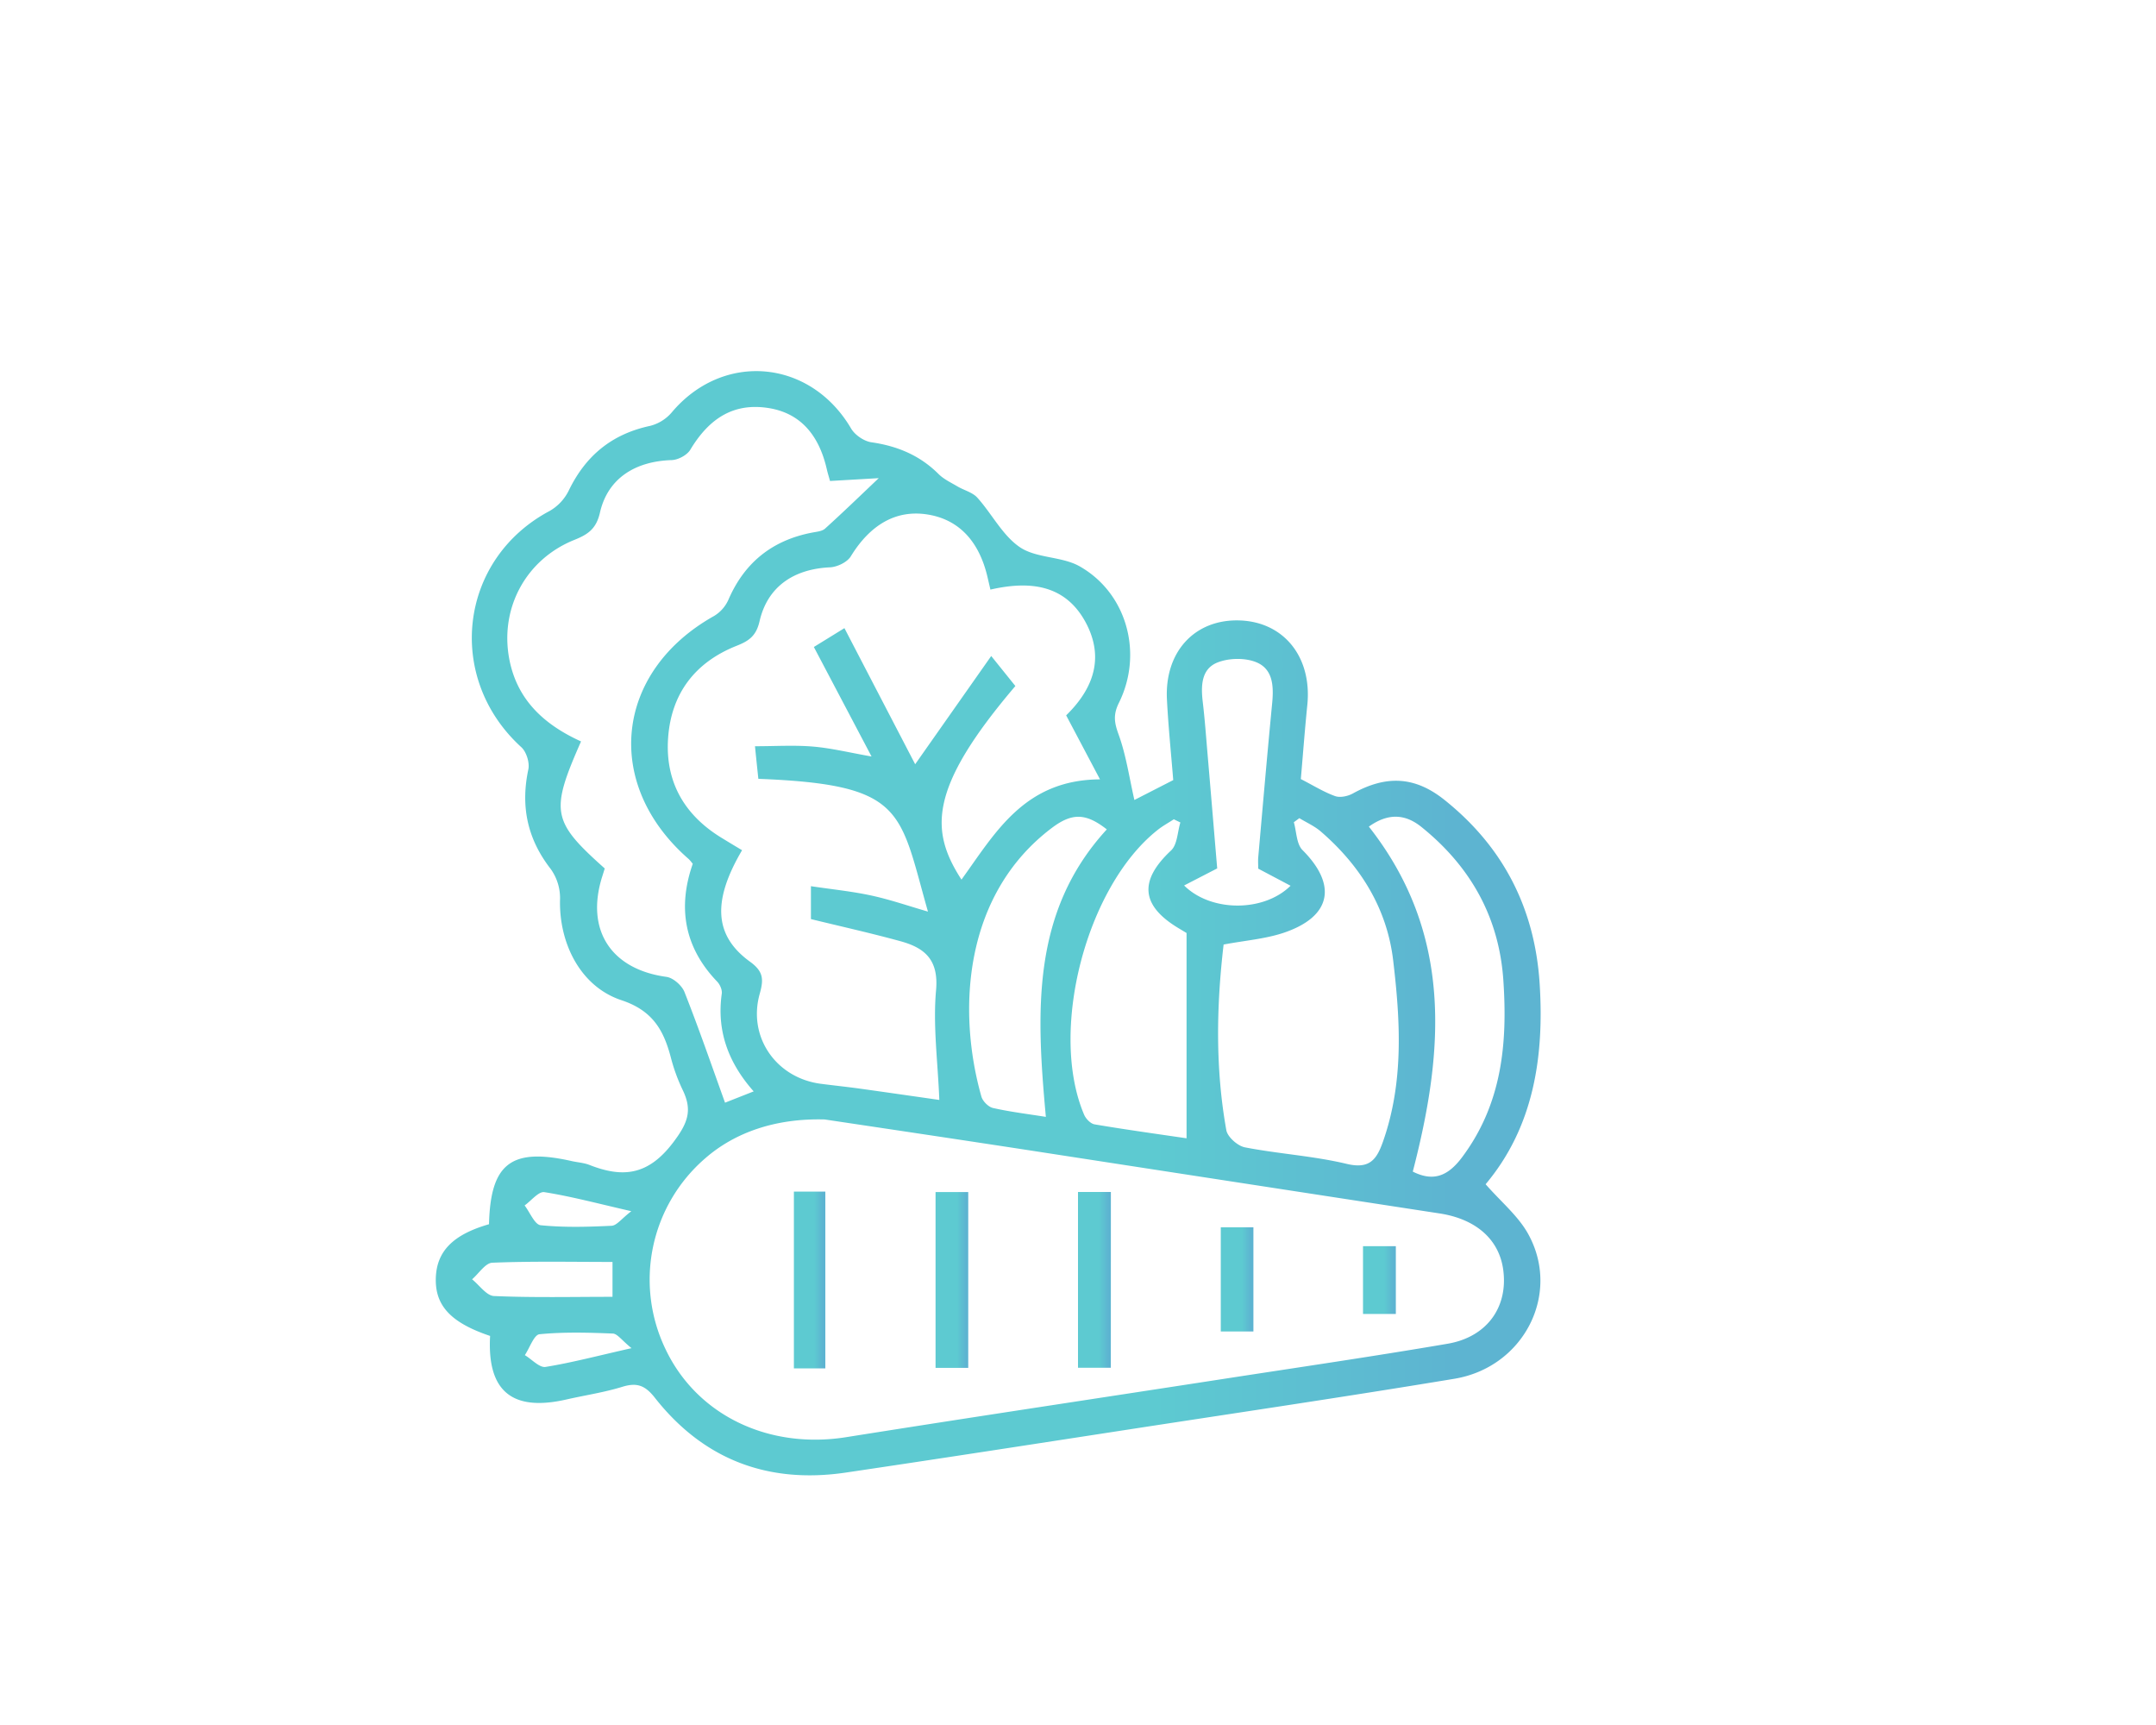 <svg id="Calque_1" data-name="Calque 1" xmlns="http://www.w3.org/2000/svg" xmlns:xlink="http://www.w3.org/1999/xlink" viewBox="0 0 1280 1024"><defs><style>.cls-1{fill:url(#Dégradé_sans_nom_19);}.cls-2{fill:url(#Dégradé_sans_nom_19-2);}.cls-3{fill:url(#Dégradé_sans_nom_19-3);}.cls-4{fill:url(#Dégradé_sans_nom_19-4);}.cls-5{fill:url(#Dégradé_sans_nom_19-5);}.cls-6{fill:url(#Dégradé_sans_nom_19-6);}</style><linearGradient id="Dégradé_sans_nom_19" x1="258.74" y1="548.06" x2="914.69" y2="548.06" gradientUnits="userSpaceOnUse"><stop offset="0.65" stop-color="#5dcad1"/><stop offset="0.92" stop-color="#5db4d1"/></linearGradient><linearGradient id="Dégradé_sans_nom_19-2" x1="639.97" y1="759.76" x2="659.49" y2="759.76" xlink:href="#Dégradé_sans_nom_19"/><linearGradient id="Dégradé_sans_nom_19-3" x1="471.33" y1="759.84" x2="489.99" y2="759.84" xlink:href="#Dégradé_sans_nom_19"/><linearGradient id="Dégradé_sans_nom_19-4" x1="555.43" y1="759.8" x2="574.84" y2="759.8" xlink:href="#Dégradé_sans_nom_19"/><linearGradient id="Dégradé_sans_nom_19-5" x1="724.77" y1="759.47" x2="744.14" y2="759.47" xlink:href="#Dégradé_sans_nom_19"/><linearGradient id="Dégradé_sans_nom_19-6" x1="809.21" y1="759.89" x2="828.7" y2="759.89" xlink:href="#Dégradé_sans_nom_19"/></defs><path class="cls-1" d="M290.32,726.73c.88-36.14,13.23-45.57,49.08-37.49,3.55.8,7.31,1,10.64,2.33,19.87,7.79,34.83,6.07,49.55-13.29,8.81-11.6,11.61-19.11,5.7-31.28a105.41,105.41,0,0,1-7-19.19c-4.26-16.23-10.76-27.9-29.35-34.07-24.55-8.14-37.25-34.19-36.44-60.14a29.68,29.68,0,0,0-5.57-17.78C313.08,498,309,478.67,313.67,456.74c.85-4-1.14-10.43-4.15-13.17-45.41-41.35-37-111.7,16.83-140.27a28.43,28.43,0,0,0,11.3-12.06c10-20.71,25.58-33.55,48.19-38.4a24.93,24.93,0,0,0,12.87-7.91c30.52-36.41,82.39-31.77,106.59,9.46,2.26,3.84,7.64,7.52,12,8.15,15.42,2.22,28.77,7.74,39.9,18.84,3.1,3.1,7.38,5.08,11.24,7.37s8.92,3.49,11.79,6.67c8.7,9.65,15,22.47,25.28,29.42,9.91,6.67,25,5.36,35.56,11.4,28,15.94,37.73,51.64,23.24,80.94-3.43,6.92-2.84,11.6-.28,18.62,4.53,12.41,6.4,25.8,9.45,39.09l23.06-11.81c-1.24-15.47-2.91-31.66-3.74-47.89-1.43-28.22,16.41-47.54,42.72-46.9,26.62.66,43.53,21.7,40.62,50.25-1.51,14.85-2.61,29.74-3.85,43.93,7.44,3.82,13.64,7.71,20.37,10.12,3,1.07,7.55.07,10.53-1.57,19.91-11,36.88-10.19,54.46,3.88,35,28,53.61,64.51,56.44,109.21,2.78,44-3.92,85.36-32.09,118.88,9.1,10.41,19.31,18.77,25.25,29.49,19.71,35.51-2.51,79.17-43.85,86-64.12,10.62-128.43,20.11-192.68,30-56.17,8.64-112.34,17.35-168.56,25.67-46.13,6.83-84.46-7.64-113.38-44.42-5.82-7.39-10.66-9.16-19.34-6.48-10.82,3.34-22.15,5-33.23,7.53-32.24,7.34-47.08-5-45.24-37.74-23.24-7.82-32.72-17.91-32.23-34.35C259.23,742.74,269,732.86,290.32,726.73Zm199.31-62.19c-29.48-.8-53.66,7.87-71.16,23.25a95.12,95.12,0,0,0-23.34,113.12c18.67,39.28,61.22,59.55,107.22,52.23,75-11.92,150.07-23.17,225.1-34.75,44-6.79,88.13-13.22,132-20.72,23.43-4,36-21.83,33-43.91-2.45-18.09-16.24-30.13-37.75-33.43q-122-18.71-244.06-37.55C568.4,676.31,526.12,670,489.63,664.54ZM588,350c-.79-3.41-1.28-5.54-1.78-7.66-5.15-21.79-17.7-34.5-36.6-37.08-18.13-2.47-33.15,6.49-44.51,25-2.13,3.48-8.05,6.32-12.36,6.52-21.64,1-37.16,11.55-41.84,32.14-2,8.6-6.3,11.56-13.53,14.42-24.68,9.76-38.88,28.32-40.73,54.74-1.81,25.82,9.49,45.64,31.6,59.19,4.1,2.51,8.22,5,12.31,7.44-17.77,30.21-16.63,50.75,4.75,66.2,8,5.8,8.12,10.5,5.74,19-7.24,25.66,9.73,50,36.26,53.45,7.65,1,15.33,1.79,23,2.85,16,2.22,32,4.55,47.36,6.74-.9-22.8-3.84-44.17-1.94-65.1,1.61-17.82-6.42-25-20.69-29-17.77-4.9-35.79-8.89-53.6-13.26V526.06c12.79,1.92,24.5,3.07,35.93,5.56,11.26,2.45,22.23,6.25,33.55,9.53-17.13-60.15-13.35-75.42-100.69-78.82-.64-6.05-1.3-12.22-2-19.35,12.17,0,23.41-.73,34.51.21,10.85.93,21.55,3.57,34.69,5.88l-34.25-65,18.15-11.19c14.6,28.1,28.79,55.39,42,80.79l45.15-64.25,14.34,17.82c-51.84,60.92-50.67,86-32,114.92,20.08-27.8,37.35-59.27,82.24-59.51l-20.09-38c14.17-13.83,23.15-31.71,12.53-53.36C633.57,347.14,612.09,344.48,588,350Zm-95.22-64.48c-.7-2.54-1.38-4.65-1.87-6.8-4.9-21.61-16.7-33.88-35.25-36.59-19.56-2.85-34.2,5.47-45.83,24.84-1.91,3.19-7.18,6-11,6.15-21.85.68-38,10.93-42.63,31.12C354,314,349,317.28,341,320.49,312.34,332,296.73,360.8,302.3,390.93c4.57,24.69,21,39.36,42.66,49.2-18.4,41.72-17.34,47.36,14.07,75.41-.49,1.57-1,3.28-1.56,5-9.91,31.64,5.35,54.87,38.18,59.35,4,.54,9.17,5.09,10.72,9,8.46,21.42,16,43.23,24.08,65.69l17-6.71c-14.92-16.84-22.08-35.75-18.94-58,.32-2.25-1.07-5.43-2.73-7.16-19.66-20.46-23.49-44.17-14.5-69.92a27,27,0,0,0-2.26-2.71c-51.19-44.45-44.18-111.36,15-144.47a21.44,21.44,0,0,0,8.44-9.61c9.62-22.23,26.2-35.37,49.87-39.87,2.59-.49,5.75-.74,7.52-2.35,10.33-9.33,20.33-19,31.85-29.94ZM726.45,560.7c-4.26,36.33-5,73.36,1.61,110.2.73,4.06,6.75,9.37,11.07,10.2,20,3.87,40.64,5.08,60.43,9.81,13.43,3.21,17.7-2.48,21.43-13,12.5-35.36,10.41-71.66,6.13-107.75-3.67-31-19.48-56.28-43-76.59-3.73-3.21-8.44-5.29-12.7-7.89l-3.28,2.41c1.62,5.6,1.53,12.91,5.13,16.52,20.81,20.81,17.15,39.61-11.23,49.14C751.06,557.4,739.16,558.3,726.45,560.7Zm-22-6.85-4.6-2.76c-22.61-13.52-23.7-28.35-4.6-46.23,3.75-3.51,3.79-11,5.53-16.62l-3.89-1.89c-3.27,2.14-6.74,4-9.79,6.47-42.35,33.68-64.49,119.3-43.51,168.79,1,2.45,3.85,5.43,6.23,5.83,18.5,3.14,37.11,5.7,54.63,8.28ZM812.68,490.7c50,63.59,44.73,133,26.08,204.79,11.71,5.89,20.49,3.19,29.18-8.4,23.76-31.69,27.13-67.6,24.59-105.14s-19.55-67.6-48.59-91C834.45,483.27,824.3,482.4,812.68,490.7ZM620.92,663c-5.72-62.34-8.72-121.73,36.18-170.65-12.42-9.75-20.61-9.87-32.46-1-52.55,39.51-56.5,108.4-42,159.58.78,2.78,4.16,6.18,6.89,6.8C599.58,660,609.84,661.25,620.92,663ZM703,525.64c16,15.87,47.29,15.87,63.2.16L747,515.65c0-2.22-.17-4.46,0-6.67,2.69-30.35,5.3-60.72,8.23-91.05,1-10.07.8-20.62-9.35-24.8-6.65-2.74-16.21-2.56-23,.11-9.8,3.87-9.94,14-8.8,23.58,1.18,9.93,1.91,19.92,2.76,29.89,2,23.38,3.94,46.76,5.8,68.8ZM363.64,769.82v-20.7c-24.39,0-47.91-.5-71.37.46-4.11.17-8,6.41-12,9.85,4.34,3.46,8.56,9.73,13,9.92C316.37,770.37,339.47,769.82,363.64,769.82ZM374.81,719c-19.91-4.55-35.64-8.78-51.63-11.31-3.41-.54-7.79,5.1-11.72,7.89,3.16,4.11,6,11.4,9.54,11.75,13.94,1.39,28.12,1,42.17.31C366.21,727.45,369.06,723.39,374.81,719Zm.15,81.33c-5.82-4.7-8.4-8.59-11.13-8.7-14.51-.59-29.13-1-43.52.4-3.27.32-5.82,8.07-8.71,12.41,4.11,2.46,8.62,7.52,12.25,7C339.42,808.93,354.74,804.85,375,800.29Z"/><path class="cls-2" d="M659.49,811.94H640V707.59h19.52Z"/><path class="cls-3" d="M490,812.31H471.33V707.36H490Z"/><path class="cls-4" d="M574.84,812H555.43V707.63h19.41Z"/><path class="cls-5" d="M724.77,728.55h19.37v61.84H724.77Z"/><path class="cls-6" d="M828.7,780H809.21V739.76H828.7Z"/></svg>